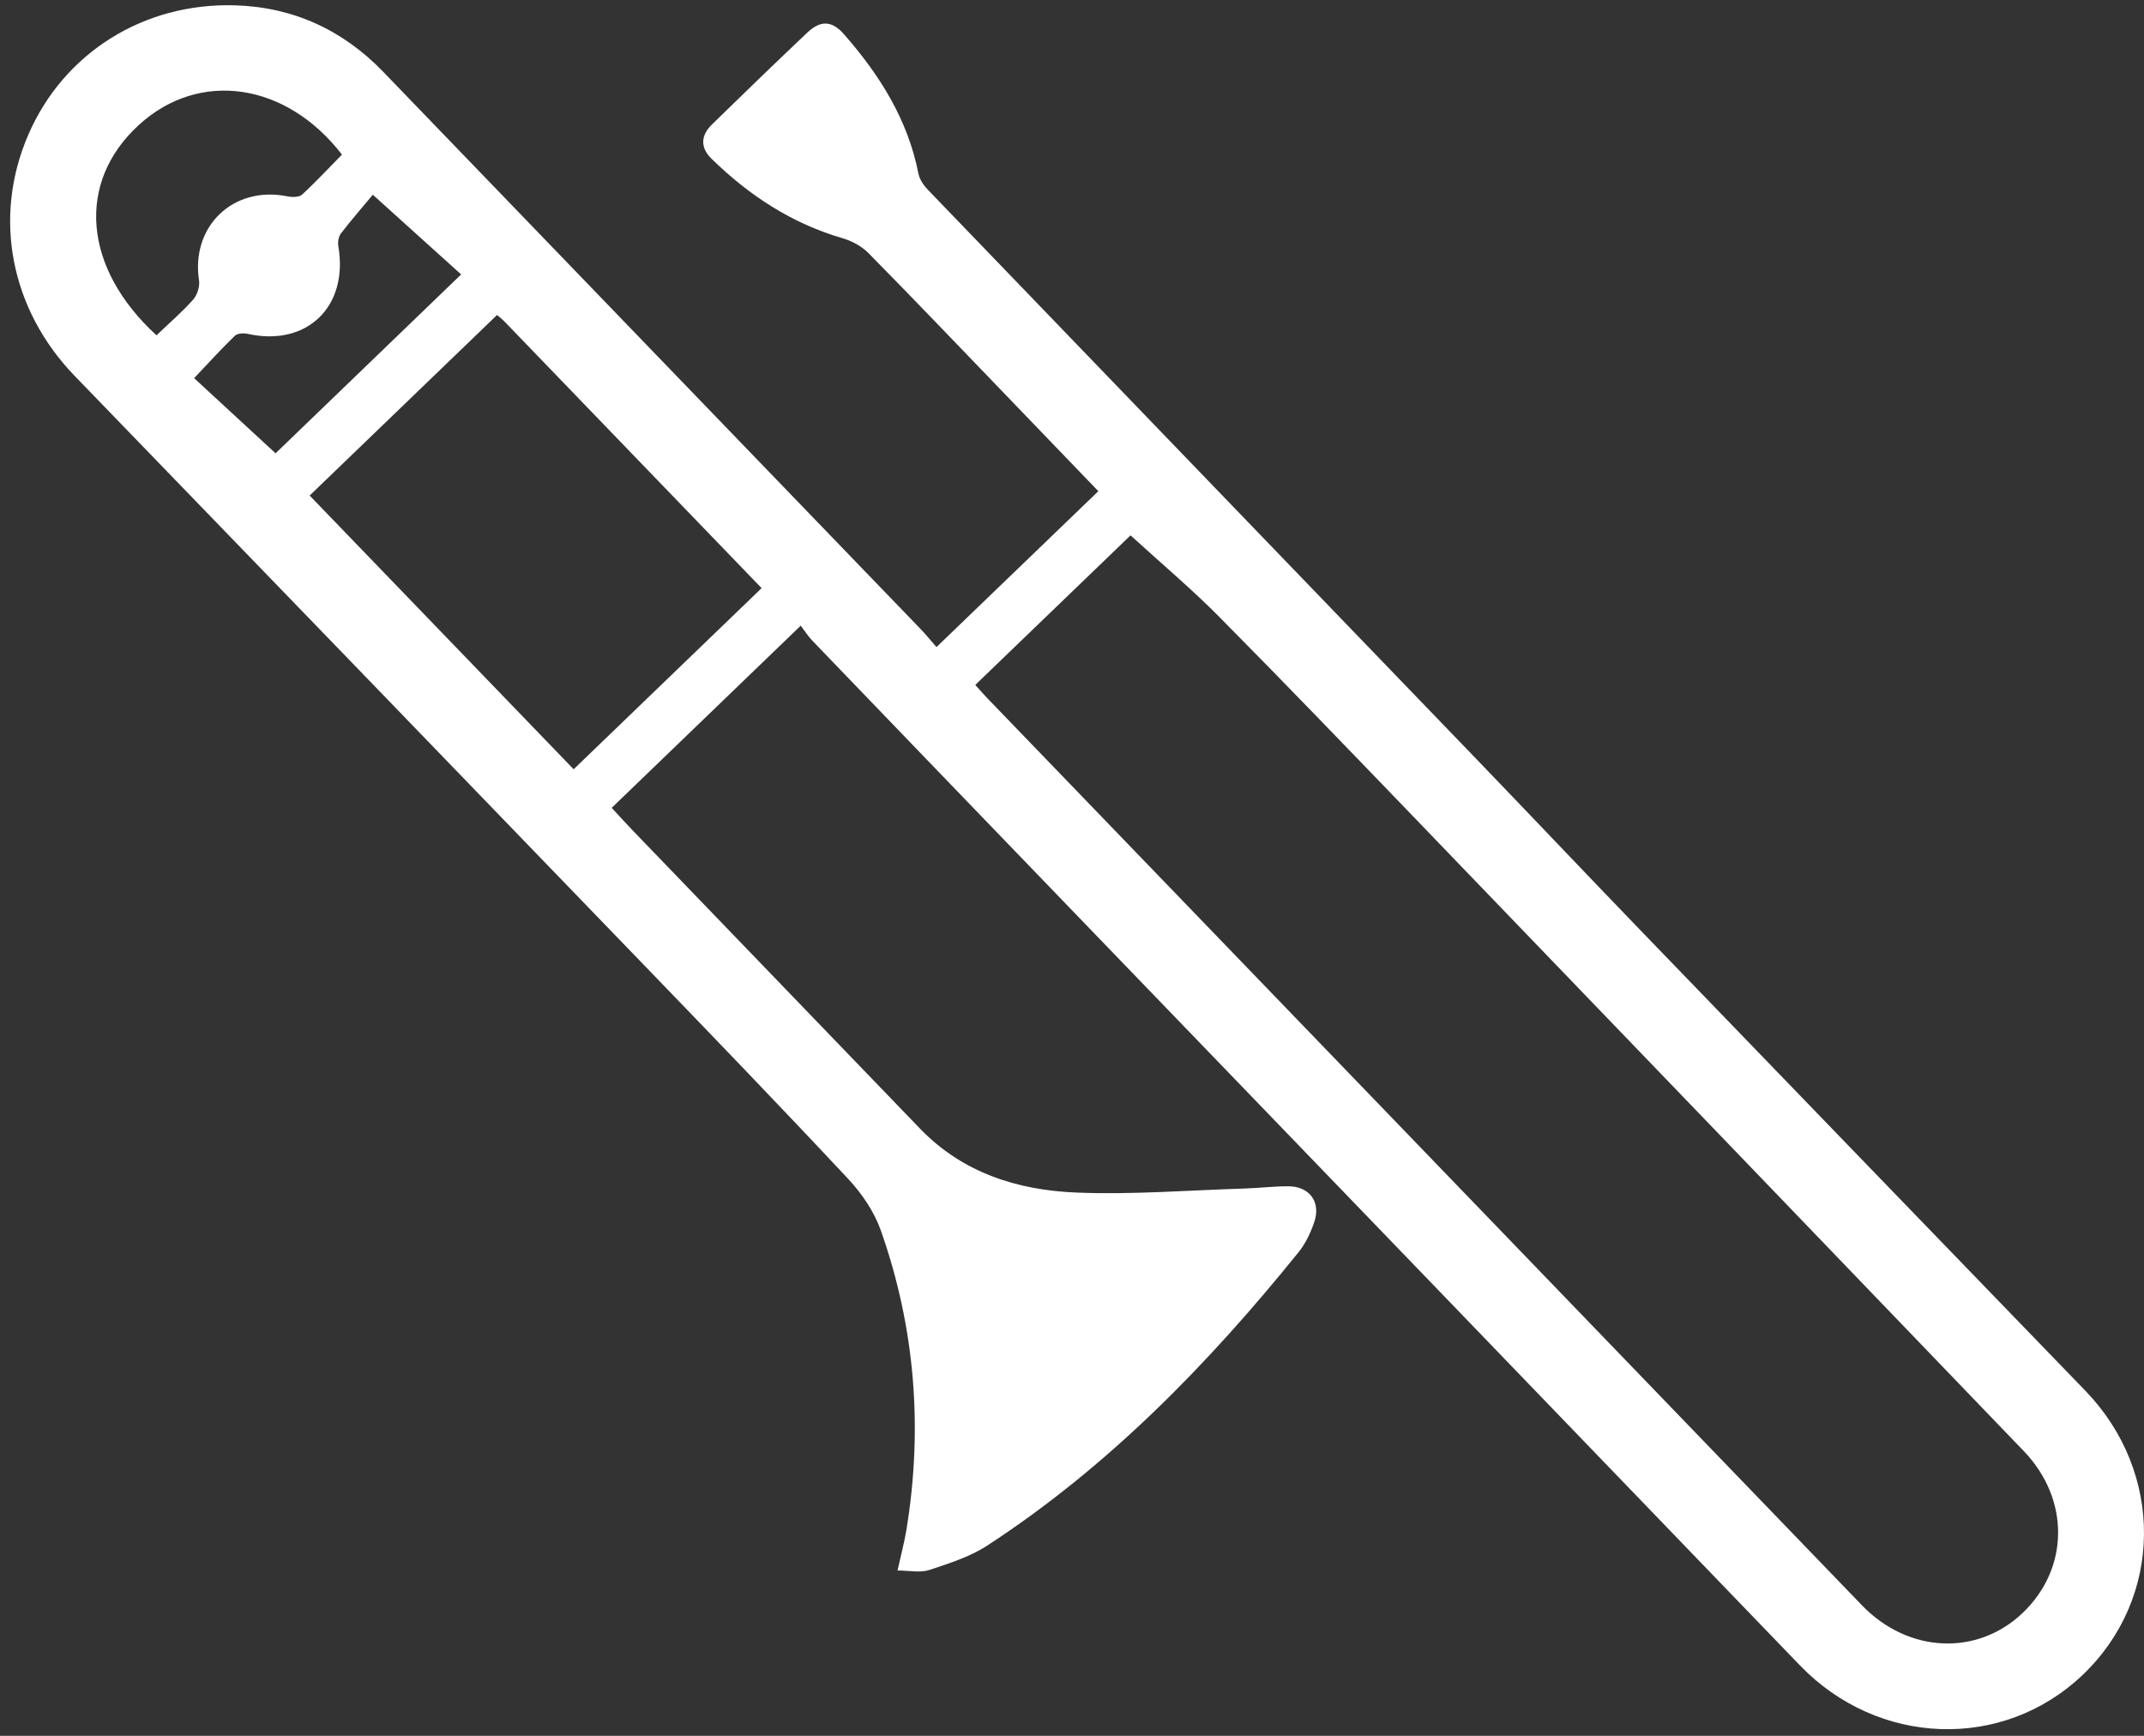 <svg width="105" height="85" viewBox="0 0 105 85" fill="none" xmlns="http://www.w3.org/2000/svg">
<rect x="0" y="0" width="105" height="85" fill="#333333" stroke="none"/>
<g clip-path="url(#clip0_331_3419)">
<path d="M39.215 30.637C36.055 33.682 33.031 36.596 29.958 39.558C30.329 39.958 30.644 40.311 30.972 40.65C35.666 45.523 40.363 50.395 45.057 55.266C47.147 57.436 49.839 58.28 52.712 58.397C55.444 58.508 58.188 58.285 60.928 58.2C61.646 58.178 62.364 58.09 63.082 58.089C64.131 58.089 64.702 58.853 64.363 59.848C64.185 60.369 63.934 60.9 63.59 61.325C59.165 66.8 54.291 71.808 48.359 75.677C47.507 76.234 46.485 76.557 45.505 76.88C45.066 77.025 44.54 76.904 43.955 76.904C44.124 76.138 44.291 75.527 44.392 74.904C45.207 69.916 44.817 65.016 43.138 60.252C42.813 59.333 42.21 58.445 41.538 57.727C38.227 54.186 34.858 50.695 31.492 47.207C22.221 37.604 12.946 28.005 3.662 18.413C0.515 15.16 -0.368 10.65 1.385 6.599C3.115 2.603 7.02 0.125 11.519 0.261C14.361 0.348 16.789 1.466 18.768 3.516C27.539 12.604 36.306 21.696 45.073 30.789C45.329 31.055 45.562 31.343 45.864 31.686C48.543 29.105 51.142 26.602 53.79 24.052C52.17 22.368 50.605 20.74 49.037 19.113C46.874 16.868 44.721 14.613 42.532 12.393C42.201 12.057 41.724 11.8 41.268 11.667C38.773 10.94 36.678 9.567 34.844 7.771C34.291 7.229 34.31 6.639 34.871 6.091C36.414 4.581 37.969 3.082 39.535 1.598C40.179 0.987 40.74 1.002 41.327 1.67C43.071 3.658 44.456 5.843 44.977 8.494C45.033 8.782 45.231 9.076 45.441 9.292C54.329 18.526 63.229 27.749 72.123 36.98C74.875 39.836 77.602 42.717 80.355 45.57C87.608 53.088 94.873 60.593 102.131 68.105C106.007 72.117 105.948 78.249 102 82.013C98.083 85.747 91.971 85.519 88.144 81.545C76.186 69.125 64.213 56.721 52.245 44.309C48.087 39.998 43.931 35.685 39.779 31.368C39.579 31.16 39.423 30.909 39.215 30.637ZM47.764 33.54C48.003 33.804 48.175 34.005 48.359 34.196C52.388 38.375 56.419 42.552 60.45 46.732C70.694 57.358 80.939 67.986 91.189 78.61C93.452 80.956 96.829 81.106 99.059 78.981C101.341 76.806 101.384 73.419 99.111 71.055C89.18 60.721 79.241 50.395 69.298 40.071C66.119 36.772 62.944 33.468 59.719 30.214C58.355 28.837 56.866 27.584 55.367 26.215C52.995 28.499 50.411 30.989 47.764 33.538L47.764 33.54ZM24.343 15.424C21.29 18.366 18.247 21.298 15.165 24.266C19.498 28.758 23.776 33.193 28.094 37.669C31.204 34.671 34.241 31.746 37.299 28.8C33.043 24.386 28.866 20.055 24.687 15.724C24.596 15.63 24.489 15.55 24.343 15.424ZM7.662 16.422C8.285 15.825 8.911 15.288 9.456 14.675C9.658 14.448 9.793 14.032 9.747 13.733C9.341 11.079 11.426 9.08 14.067 9.614C14.299 9.66 14.644 9.665 14.791 9.531C15.472 8.907 16.101 8.227 16.747 7.57C14.014 4.029 9.758 3.412 6.801 6.118C3.734 8.923 4.052 13.108 7.663 16.419L7.662 16.422ZM9.507 18.517C10.822 19.729 12.143 20.948 13.496 22.197C16.435 19.364 19.461 16.449 22.584 13.438C21.186 12.176 19.849 10.97 18.258 9.535C17.843 10.034 17.249 10.717 16.697 11.431C16.578 11.586 16.534 11.864 16.57 12.065C17.076 15.011 15.031 16.989 12.138 16.35C11.938 16.305 11.633 16.318 11.506 16.439C10.857 17.065 10.249 17.735 9.509 18.515L9.507 18.517Z" fill="white"/>
</g>
<defs>
<clipPath id="clip0_331_3419">
<rect width="104.504" height="84.419" fill="white" transform="translate(105 84.675) rotate(-180)"/>
</clipPath>
</defs>
</svg>

